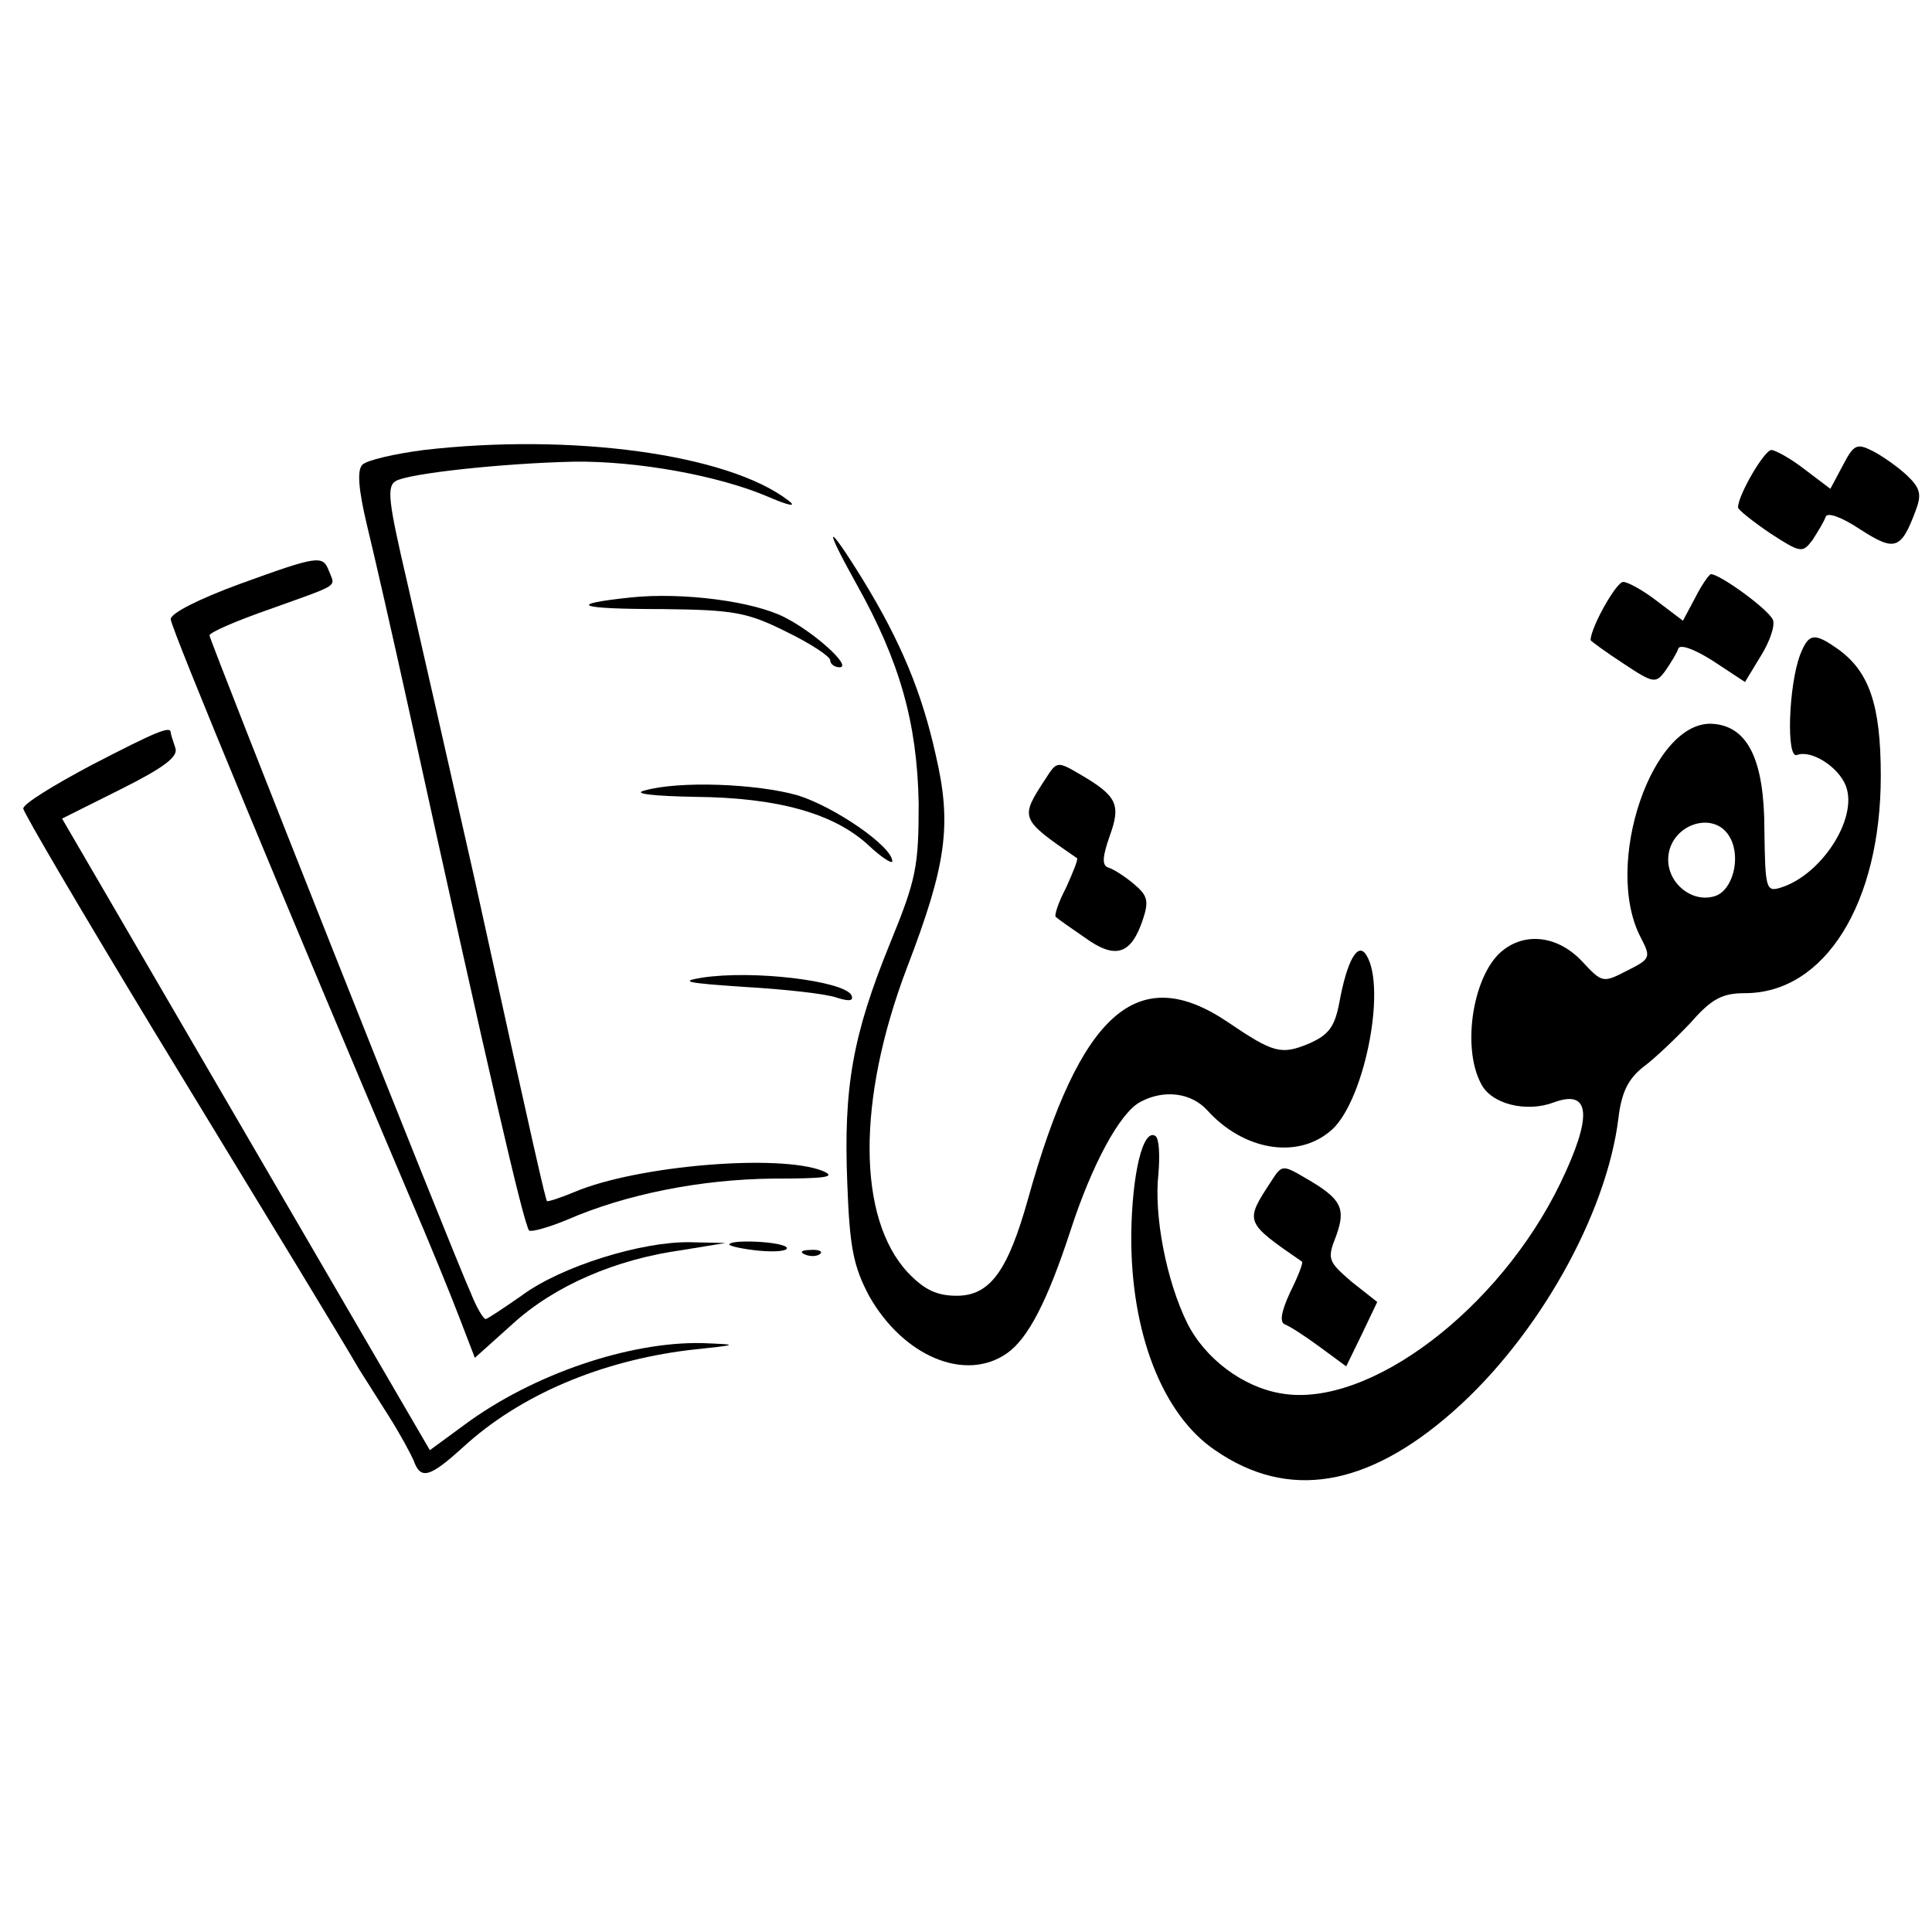 <?xml version="1.0" standalone="no"?>
<!DOCTYPE svg PUBLIC "-//W3C//DTD SVG 20010904//EN"
 "http://www.w3.org/TR/2001/REC-SVG-20010904/DTD/svg10.dtd">
<svg version="1.0" xmlns="http://www.w3.org/2000/svg"
 width="249pt" height="249pt" viewBox="0 0 249 249"
 preserveAspectRatio="xMidYMid meet">
<g transform="translate(0,249) scale(0.1,-0.1)"
fill="#000000" stroke="none">
<path d="M546 1910 c-38 -5 -73 -13 -79 -19 -7 -7 -5 -32 6 -78 9 -37 33 -142
53 -233 104 -474 149 -668 156 -676 3 -2 25 4 49 14 76 33 172 52 265 53 69 0
83 2 64 10 -56 22 -238 7 -319 -27 -19 -8 -35 -13 -36 -12 -2 3 -13 49 -94
418 -33 146 -72 318 -87 383 -23 99 -26 120 -14 127 17 10 139 23 230 25 82 1
185 -18 247 -44 30 -13 41 -15 29 -6 -78 60 -280 87 -470 65z"/>
<path d="M2375 1890 l-16 -30 -33 25 c-18 14 -38 25 -43 25 -9 0 -43 -58 -43
-74 0 -3 19 -18 41 -33 40 -26 42 -26 55 -9 7 11 15 24 17 30 2 6 20 0 44 -16
45 -29 53 -27 72 24 8 21 6 29 -12 46 -12 11 -32 25 -44 31 -20 10 -24 8 -38
-19z"/>
<path d="M1104 1737 c56 -100 78 -179 80 -282 0 -82 -3 -98 -37 -181 -48 -118
-60 -185 -55 -309 3 -83 8 -107 28 -145 44 -78 124 -112 178 -74 27 19 52 67
82 159 27 83 63 151 90 165 30 16 65 12 86 -11 46 -51 114 -63 157 -28 44 33
75 185 48 228 -11 18 -25 -7 -35 -62 -6 -31 -14 -41 -39 -52 -36 -15 -46 -12
-105 28 -116 78 -190 12 -257 -228 -26 -93 -49 -125 -92 -125 -26 0 -42 8 -63
30 -65 70 -66 222 -1 393 51 133 58 184 37 274 -18 81 -45 146 -94 226 -47 76
-52 73 -8 -6z"/>
<path d="M308 1737 c-49 -18 -88 -37 -88 -45 0 -11 155 -384 307 -742 25 -58
54 -129 65 -158 l20 -52 49 44 c54 49 132 83 219 95 l55 9 -46 1 c-62 1 -166
-31 -217 -69 -23 -16 -44 -30 -46 -30 -3 0 -12 15 -19 33 -25 55 -337 842
-337 848 0 4 35 19 78 34 92 33 84 28 76 49 -8 21 -14 20 -116 -17z"/>
<path d="M2185 1720 l-16 -30 -33 25 c-18 14 -38 25 -44 25 -9 0 -42 -59 -42
-75 0 -1 19 -15 42 -30 39 -26 42 -26 54 -10 7 10 15 23 17 29 2 6 20 0 45
-16 l41 -27 20 33 c12 19 19 40 16 47 -5 13 -68 59 -80 59 -2 0 -12 -14 -20
-30z"/>
<path d="M813 1720 c-85 -9 -68 -15 41 -15 91 -1 109 -4 159 -29 31 -15 57
-32 57 -37 0 -5 6 -9 12 -9 17 0 -31 44 -70 64 -40 21 -132 33 -199 26z"/>
<path d="M2320 1646 c-15 -40 -18 -135 -4 -129 19 7 54 -16 63 -40 16 -42 -32
-115 -84 -131 -19 -6 -20 -1 -21 74 0 90 -21 133 -65 137 -79 8 -144 -182 -94
-276 13 -25 12 -27 -18 -42 -31 -16 -32 -16 -58 12 -30 32 -71 38 -101 15 -39
-29 -55 -125 -29 -173 13 -26 58 -37 93 -24 48 18 51 -17 9 -104 -79 -163
-247 -290 -359 -271 -50 8 -99 45 -122 91 -27 55 -43 139 -37 192 2 24 1 46
-4 49 -16 10 -30 -49 -31 -127 -1 -126 40 -232 108 -278 94 -65 196 -48 307
50 109 96 198 254 213 379 4 33 13 50 32 65 15 11 42 37 61 57 27 31 41 38 70
38 103 0 175 116 175 280 0 92 -15 135 -56 164 -30 21 -37 20 -48 -8z m-90
-236 c14 -26 3 -68 -20 -75 -29 -9 -60 16 -60 47 0 45 60 66 80 28z"/>
<path d="M118 1504 c-49 -26 -88 -50 -88 -56 0 -5 76 -134 168 -286 162 -266
240 -394 265 -437 7 -11 24 -38 38 -60 14 -22 28 -48 32 -57 9 -26 21 -22 64
17 73 67 177 111 291 125 65 7 66 7 17 9 -94 2 -218 -40 -306 -105 l-45 -33
-237 407 -237 407 76 38 c56 28 74 42 70 53 -3 9 -6 18 -6 20 0 9 -19 1 -102
-42z"/>
<path d="M1348 1487 c-34 -52 -34 -52 40 -103 2 -1 -5 -18 -14 -38 -10 -19
-16 -37 -13 -38 2 -2 19 -14 38 -27 39 -28 59 -21 74 24 8 24 6 31 -12 46 -12
10 -26 19 -33 21 -8 3 -7 14 2 40 15 41 10 52 -38 80 -29 17 -30 17 -44 -5z"/>
<path d="M830 1471 c-15 -4 13 -7 66 -8 106 -1 179 -21 224 -63 16 -15 30 -24
30 -20 0 19 -74 70 -122 85 -53 15 -153 19 -198 6z"/>
<path d="M905 1230 c-31 -5 -19 -7 55 -12 52 -3 106 -9 119 -14 16 -5 22 -4
18 4 -12 18 -126 32 -192 22z"/>
<path d="M1638 967 c-34 -52 -34 -52 40 -103 2 -1 -5 -19 -15 -39 -12 -26 -14
-39 -7 -42 6 -2 26 -15 45 -29 l34 -25 20 41 20 42 -33 26 c-30 26 -32 29 -20
59 13 36 7 48 -40 75 -29 17 -30 17 -44 -5z"/>
<path d="M940 886 c0 -2 18 -6 39 -8 22 -2 37 0 35 4 -5 8 -74 11 -74 4z"/>
<path d="M1038 873 c7 -3 16 -2 19 1 4 3 -2 6 -13 5 -11 0 -14 -3 -6 -6z"/>
</g>
</svg>
